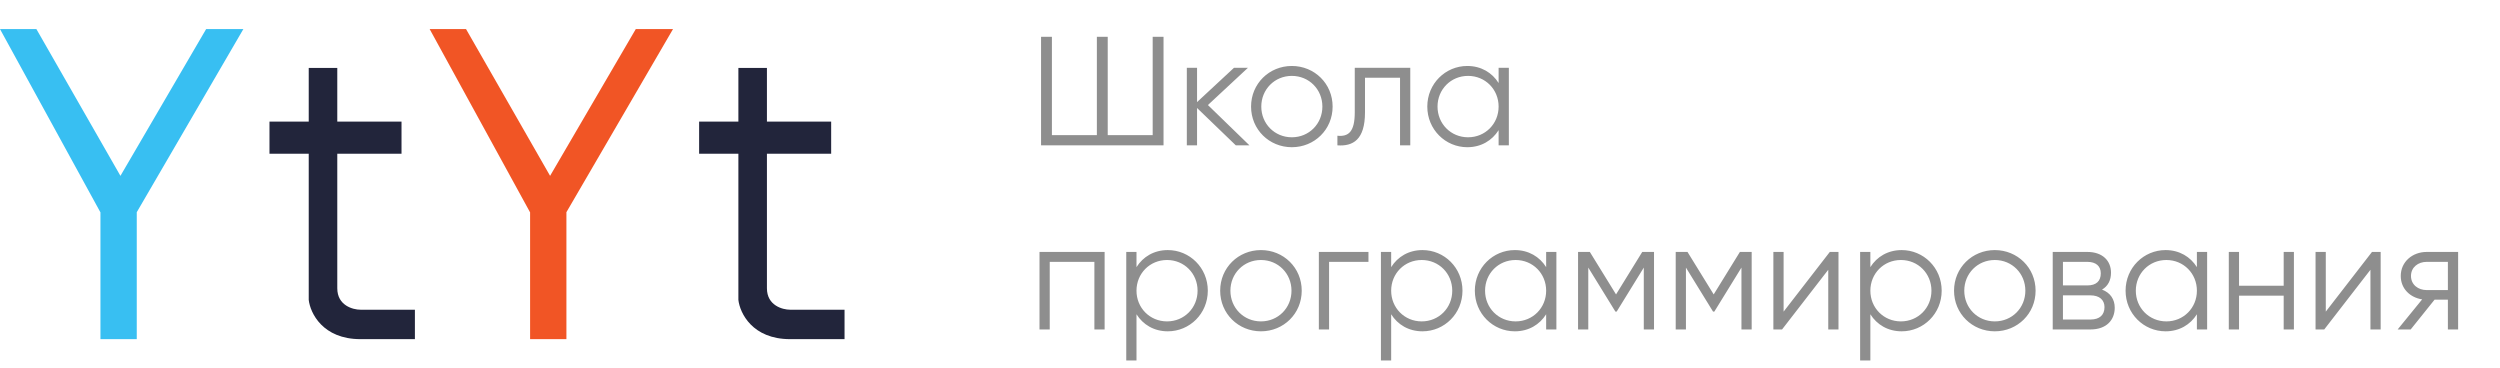 <svg width="258" height="38" viewBox="0 0 258 38" fill="none" xmlns="http://www.w3.org/2000/svg">
<path fill-rule="evenodd" clip-rule="evenodd" d="M31.861 15.864V30.949C32.015 32.299 33.298 35 37.202 35H42.818V31.962H37.202C36.404 31.962 34.808 31.52 34.808 29.752V15.864H41.437V12.55H34.808V7.01H31.861V12.55H27.81V15.864H31.861Z" fill="#22253B"/>
<path fill-rule="evenodd" clip-rule="evenodd" d="M76.201 15.864V30.949C76.354 32.299 77.637 35 81.541 35H87.157V31.962H81.541C80.743 31.962 79.147 31.52 79.147 29.752V15.864H85.776V12.55H79.147V7.01H76.201V12.55H72.149V15.864H76.201Z" fill="#22253B"/>
<path fill-rule="evenodd" clip-rule="evenodd" d="M0 3H3.755L12.429 18.148L21.274 3H25.116L14.112 21.902H14.114V35H10.366V21.902H10.357L0 3Z" fill="#38BFF2"/>
<path fill-rule="evenodd" clip-rule="evenodd" d="M44.34 3H48.094L56.769 18.148L65.613 3H69.456L58.452 21.902H58.454V35H54.706V21.902H54.697L44.34 3Z" fill="#F15525"/>
<path d="M118.957 3.8V13.944H114.317V3.8H113.197V13.944H108.557V3.8H107.437V15H120.077V3.8H118.957ZM128.944 15L124.656 10.84L128.784 7H127.344L123.536 10.536V7H122.48V15H123.536V11.144L127.536 15H128.944ZM133.318 15.192C135.654 15.192 137.526 13.368 137.526 11C137.526 8.632 135.654 6.808 133.318 6.808C130.982 6.808 129.11 8.632 129.11 11C129.11 13.368 130.982 15.192 133.318 15.192ZM133.318 14.168C131.542 14.168 130.166 12.776 130.166 11C130.166 9.224 131.542 7.832 133.318 7.832C135.094 7.832 136.47 9.224 136.47 11C136.47 12.776 135.094 14.168 133.318 14.168ZM145.54 7H139.812V11.592C139.812 13.624 139.156 14.12 138.02 14.008V15C139.62 15.112 140.868 14.44 140.868 11.592V8.024H144.484V15H145.54V7ZM154.657 7V8.568C153.985 7.496 152.849 6.808 151.425 6.808C149.169 6.808 147.297 8.632 147.297 11C147.297 13.368 149.169 15.192 151.425 15.192C152.849 15.192 153.985 14.504 154.657 13.432V15H155.713V7H154.657ZM151.505 14.168C149.729 14.168 148.353 12.776 148.353 11C148.353 9.224 149.729 7.832 151.505 7.832C153.281 7.832 154.657 9.224 154.657 11C154.657 12.776 153.281 14.168 151.505 14.168ZM113.997 26H107.277V34H108.333V27.024H112.941V34H113.997V26ZM120.518 25.808C119.094 25.808 117.958 26.496 117.286 27.568V26H116.23V37.2H117.286V32.432C117.958 33.504 119.094 34.192 120.518 34.192C122.774 34.192 124.646 32.368 124.646 30C124.646 27.632 122.774 25.808 120.518 25.808ZM120.438 33.168C118.662 33.168 117.286 31.776 117.286 30C117.286 28.224 118.662 26.832 120.438 26.832C122.214 26.832 123.59 28.224 123.59 30C123.59 31.776 122.214 33.168 120.438 33.168ZM130.13 34.192C132.466 34.192 134.338 32.368 134.338 30C134.338 27.632 132.466 25.808 130.13 25.808C127.794 25.808 125.922 27.632 125.922 30C125.922 32.368 127.794 34.192 130.13 34.192ZM130.13 33.168C128.354 33.168 126.978 31.776 126.978 30C126.978 28.224 128.354 26.832 130.13 26.832C131.906 26.832 133.282 28.224 133.282 30C133.282 31.776 131.906 33.168 130.13 33.168ZM141.225 26H136.105V34H137.161V27.024H141.225V26ZM146.8 25.808C145.376 25.808 144.24 26.496 143.568 27.568V26H142.512V37.2H143.568V32.432C144.24 33.504 145.376 34.192 146.8 34.192C149.056 34.192 150.928 32.368 150.928 30C150.928 27.632 149.056 25.808 146.8 25.808ZM146.72 33.168C144.944 33.168 143.568 31.776 143.568 30C143.568 28.224 144.944 26.832 146.72 26.832C148.496 26.832 149.872 28.224 149.872 30C149.872 31.776 148.496 33.168 146.72 33.168ZM159.563 26V27.568C158.891 26.496 157.755 25.808 156.331 25.808C154.075 25.808 152.203 27.632 152.203 30C152.203 32.368 154.075 34.192 156.331 34.192C157.755 34.192 158.891 33.504 159.563 32.432V34H160.619V26H159.563ZM156.411 33.168C154.635 33.168 153.259 31.776 153.259 30C153.259 28.224 154.635 26.832 156.411 26.832C158.187 26.832 159.563 28.224 159.563 30C159.563 31.776 158.187 33.168 156.411 33.168ZM170.695 26H169.479L166.775 30.384L164.071 26H162.855V34H163.911V27.616L166.711 32.16H166.839L169.639 27.616V34H170.695V26ZM180.773 26H179.557L176.853 30.384L174.149 26H172.933V34H173.989V27.616L176.789 32.16H176.917L179.717 27.616V34H180.773V26ZM188.836 26L184.068 32.16V26H183.012V34H183.908L188.676 27.84V34H189.732V26H188.836ZM196.253 25.808C194.829 25.808 193.693 26.496 193.021 27.568V26H191.965V37.2H193.021V32.432C193.693 33.504 194.829 34.192 196.253 34.192C198.509 34.192 200.381 32.368 200.381 30C200.381 27.632 198.509 25.808 196.253 25.808ZM196.173 33.168C194.397 33.168 193.021 31.776 193.021 30C193.021 28.224 194.397 26.832 196.173 26.832C197.949 26.832 199.325 28.224 199.325 30C199.325 31.776 197.949 33.168 196.173 33.168ZM205.865 34.192C208.201 34.192 210.073 32.368 210.073 30C210.073 27.632 208.201 25.808 205.865 25.808C203.529 25.808 201.657 27.632 201.657 30C201.657 32.368 203.529 34.192 205.865 34.192ZM205.865 33.168C204.089 33.168 202.713 31.776 202.713 30C202.713 28.224 204.089 26.832 205.865 26.832C207.641 26.832 209.017 28.224 209.017 30C209.017 31.776 207.641 33.168 205.865 33.168ZM216.928 29.888C217.552 29.52 217.856 28.912 217.856 28.144C217.856 26.928 217.008 26 215.408 26H211.84V34H215.728C217.424 34 218.24 32.992 218.24 31.76C218.24 30.896 217.792 30.208 216.928 29.888ZM215.408 27.024C216.32 27.024 216.8 27.472 216.8 28.208C216.8 29.008 216.336 29.456 215.408 29.456H212.896V27.024H215.408ZM215.728 32.976H212.896V30.48H215.728C216.672 30.48 217.184 30.96 217.184 31.696C217.184 32.496 216.688 32.976 215.728 32.976ZM226.72 26V27.568C226.048 26.496 224.912 25.808 223.488 25.808C221.232 25.808 219.36 27.632 219.36 30C219.36 32.368 221.232 34.192 223.488 34.192C224.912 34.192 226.048 33.504 226.72 32.432V34H227.776V26H226.72ZM223.568 33.168C221.792 33.168 220.416 31.776 220.416 30C220.416 28.224 221.792 26.832 223.568 26.832C225.344 26.832 226.72 28.224 226.72 30C226.72 31.776 225.344 33.168 223.568 33.168ZM235.676 26V29.488H231.068V26H230.012V34H231.068V30.512H235.676V34H236.732V26H235.676ZM244.789 26L240.021 32.16V26H238.965V34H239.861L244.629 27.84V34H245.685V26H244.789ZM253.678 26H250.43C248.974 26 247.758 27.008 247.758 28.48C247.758 29.792 248.718 30.704 249.966 30.896L247.438 34H248.782L251.246 30.928H252.622V34H253.678V26ZM250.43 29.936C249.566 29.936 248.814 29.392 248.814 28.48C248.814 27.568 249.566 27.024 250.43 27.024H252.622V29.936H250.43Z" fill="#8E8E8E"/>
</svg>

